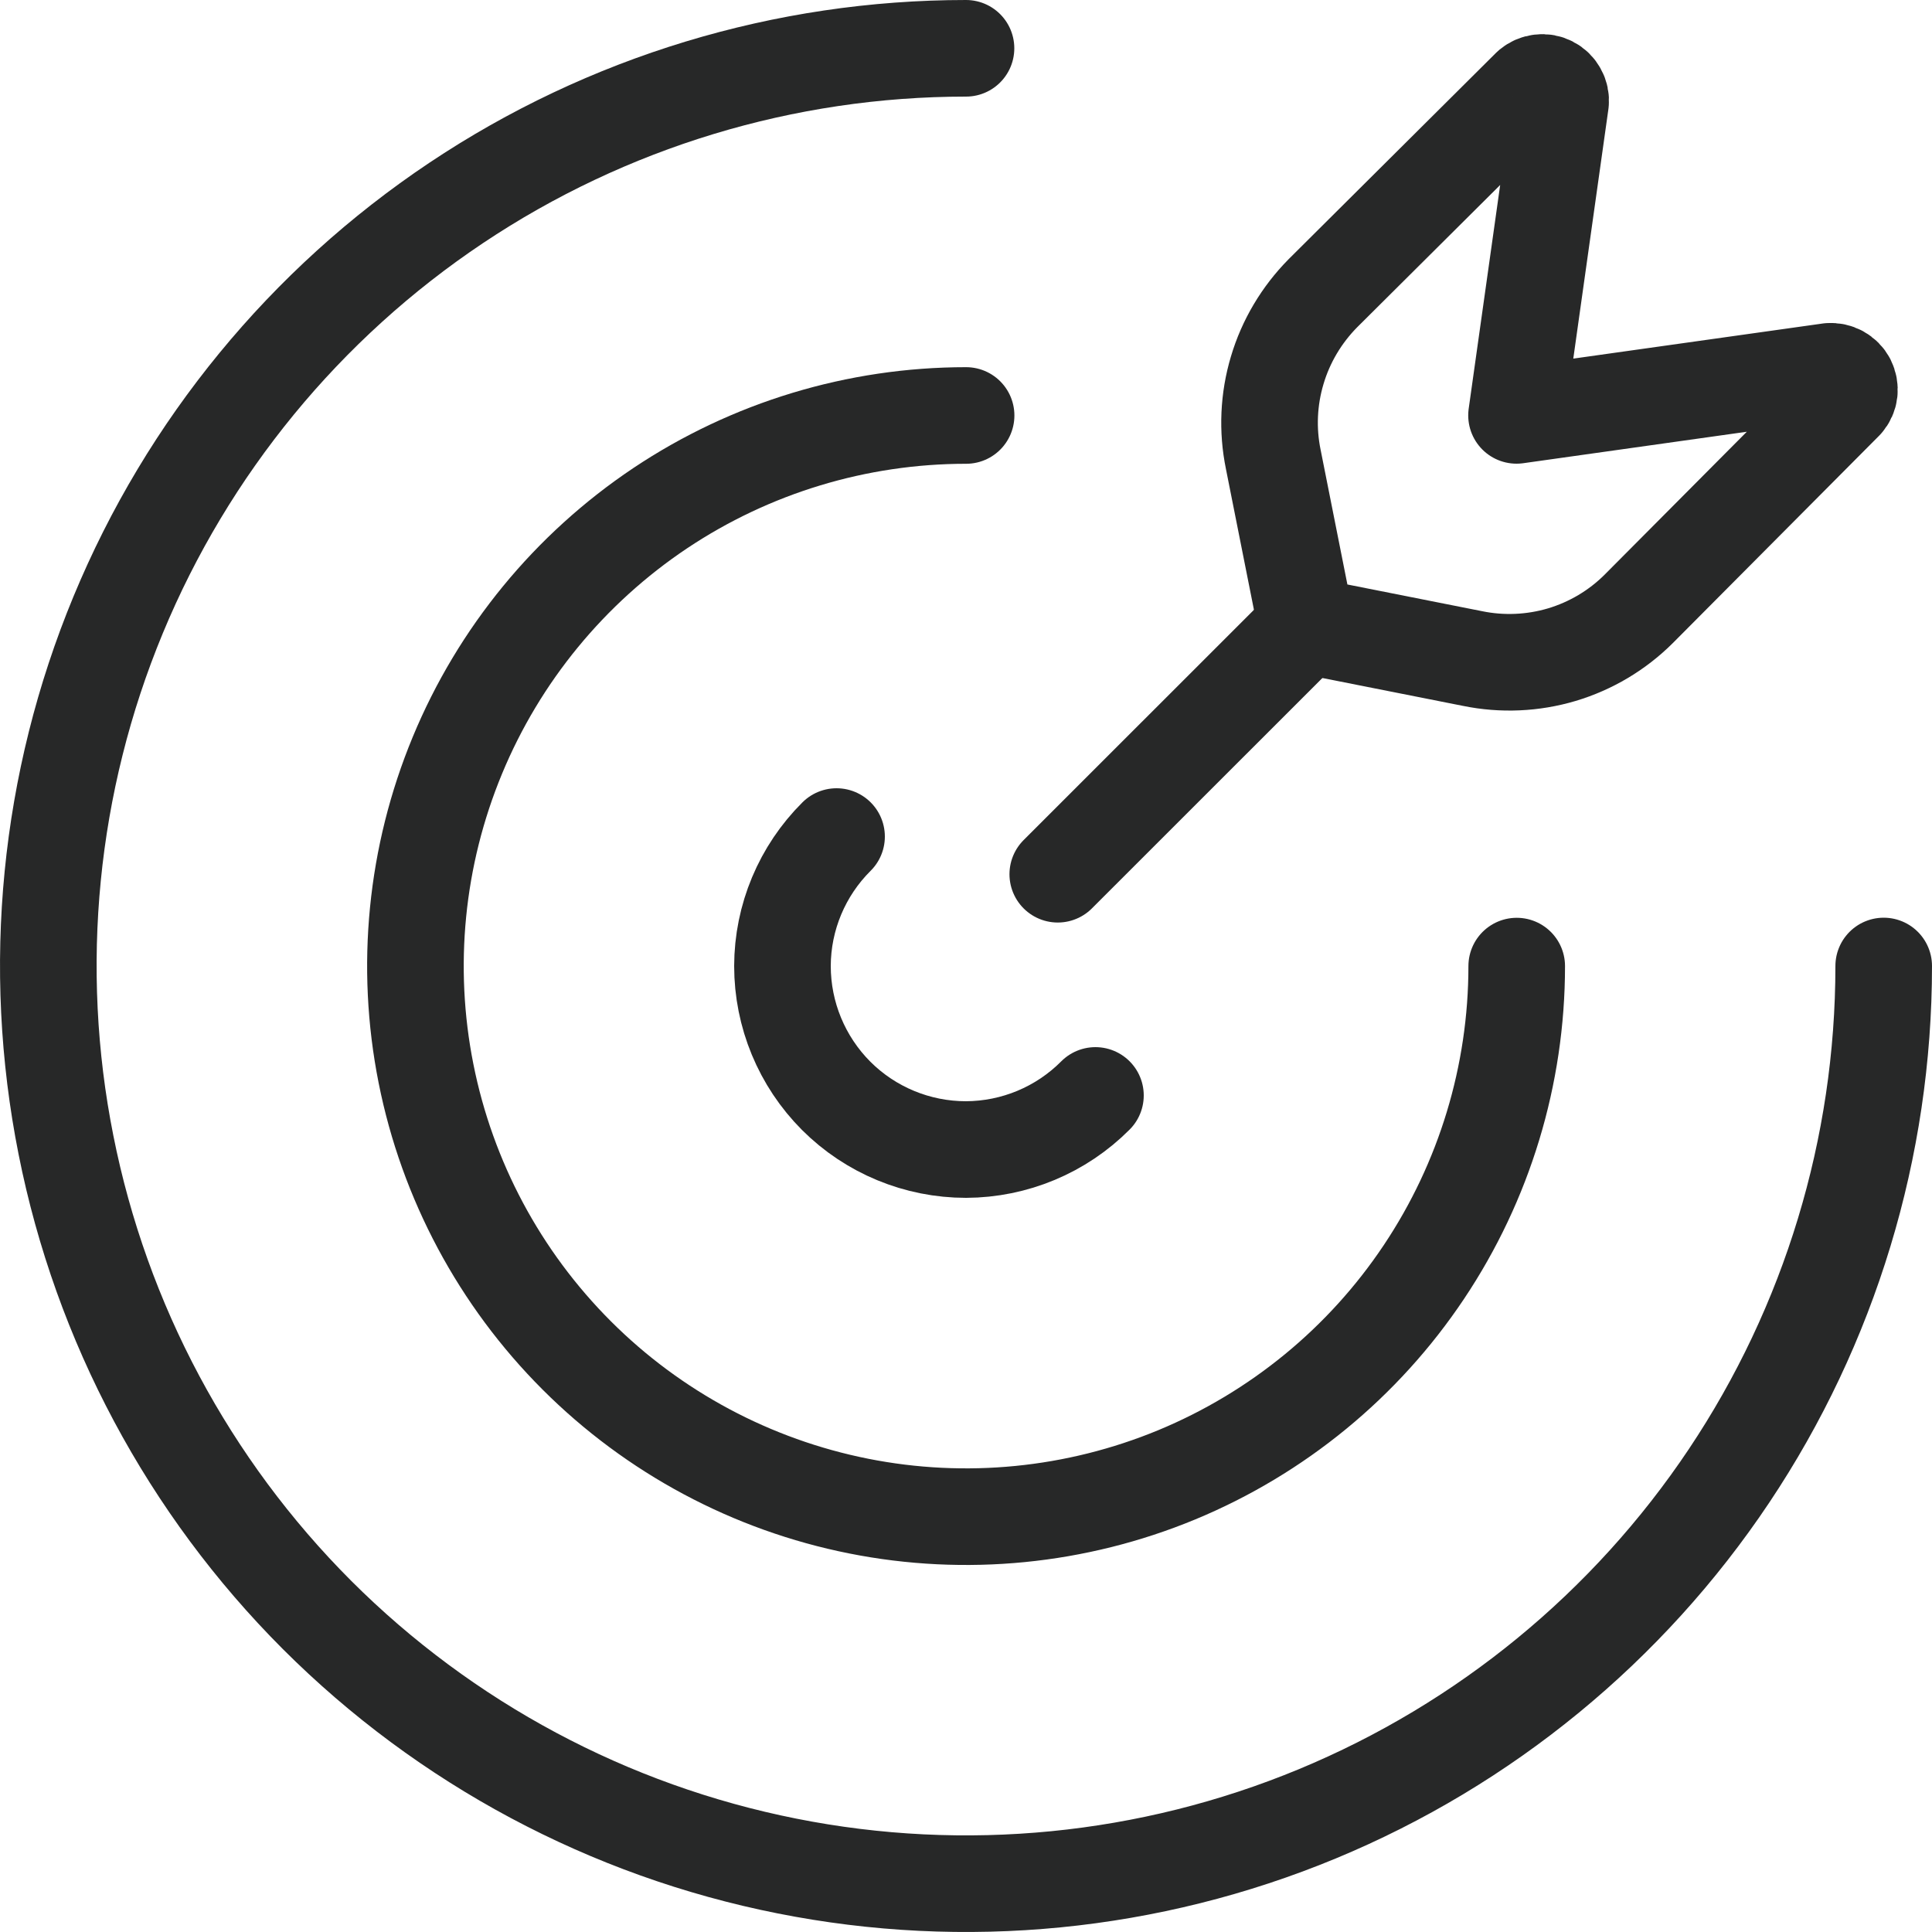 <svg width="20" height="20" viewBox="0 0 20 20" fill="none" xmlns="http://www.w3.org/2000/svg">
<path d="M8.66 8.66C8.303 9.015 8.101 9.497 8.1 10C8.1 10.504 8.3 10.987 8.656 11.344C9.012 11.7 9.496 11.9 10 11.9C10.503 11.898 10.985 11.697 11.34 11.34" stroke="#272828" stroke-linecap="round" stroke-linejoin="round"/>
<path d="M10.001 4.301C8.873 4.301 7.771 4.635 6.834 5.261C5.897 5.888 5.166 6.778 4.735 7.819C4.303 8.861 4.19 10.007 4.41 11.113C4.63 12.219 5.173 13.234 5.97 14.031C6.767 14.828 7.783 15.371 8.889 15.591C9.994 15.811 11.14 15.698 12.182 15.267C13.224 14.835 14.114 14.105 14.74 13.168C15.367 12.23 15.701 11.128 15.701 10.001" stroke="#272828" stroke-linecap="round" stroke-linejoin="round"/>
<path d="M10 0.5C8.121 0.5 6.284 1.057 4.722 2.101C3.16 3.145 1.942 4.629 1.223 6.365C0.504 8.1 0.316 10.011 0.683 11.853C1.049 13.696 1.954 15.389 3.282 16.718C4.611 18.046 6.304 18.951 8.147 19.317C9.989 19.684 11.9 19.496 13.636 18.777C15.371 18.058 16.855 16.84 17.899 15.278C18.943 13.716 19.5 11.879 19.5 10M13.525 6.476L10.95 9.05" stroke="#272828" stroke-linecap="round" stroke-linejoin="round"/>
<path d="M18.939 3.844L15.699 4.3L16.155 1.06C16.159 1.023 16.151 0.985 16.132 0.952C16.114 0.919 16.087 0.892 16.053 0.875C16.019 0.857 15.981 0.85 15.944 0.855C15.906 0.859 15.871 0.875 15.842 0.899L13.694 3.036C13.474 3.259 13.311 3.532 13.222 3.832C13.132 4.132 13.118 4.45 13.181 4.756L13.523 6.476L15.243 6.817C15.55 6.88 15.868 6.866 16.168 6.777C16.468 6.687 16.741 6.525 16.963 6.304L19.099 4.157C19.124 4.129 19.14 4.093 19.144 4.056C19.148 4.018 19.141 3.98 19.124 3.946C19.107 3.913 19.079 3.885 19.046 3.867C19.013 3.849 18.975 3.841 18.937 3.844" stroke="#272828" stroke-linecap="round" stroke-linejoin="round"/>
</svg>
